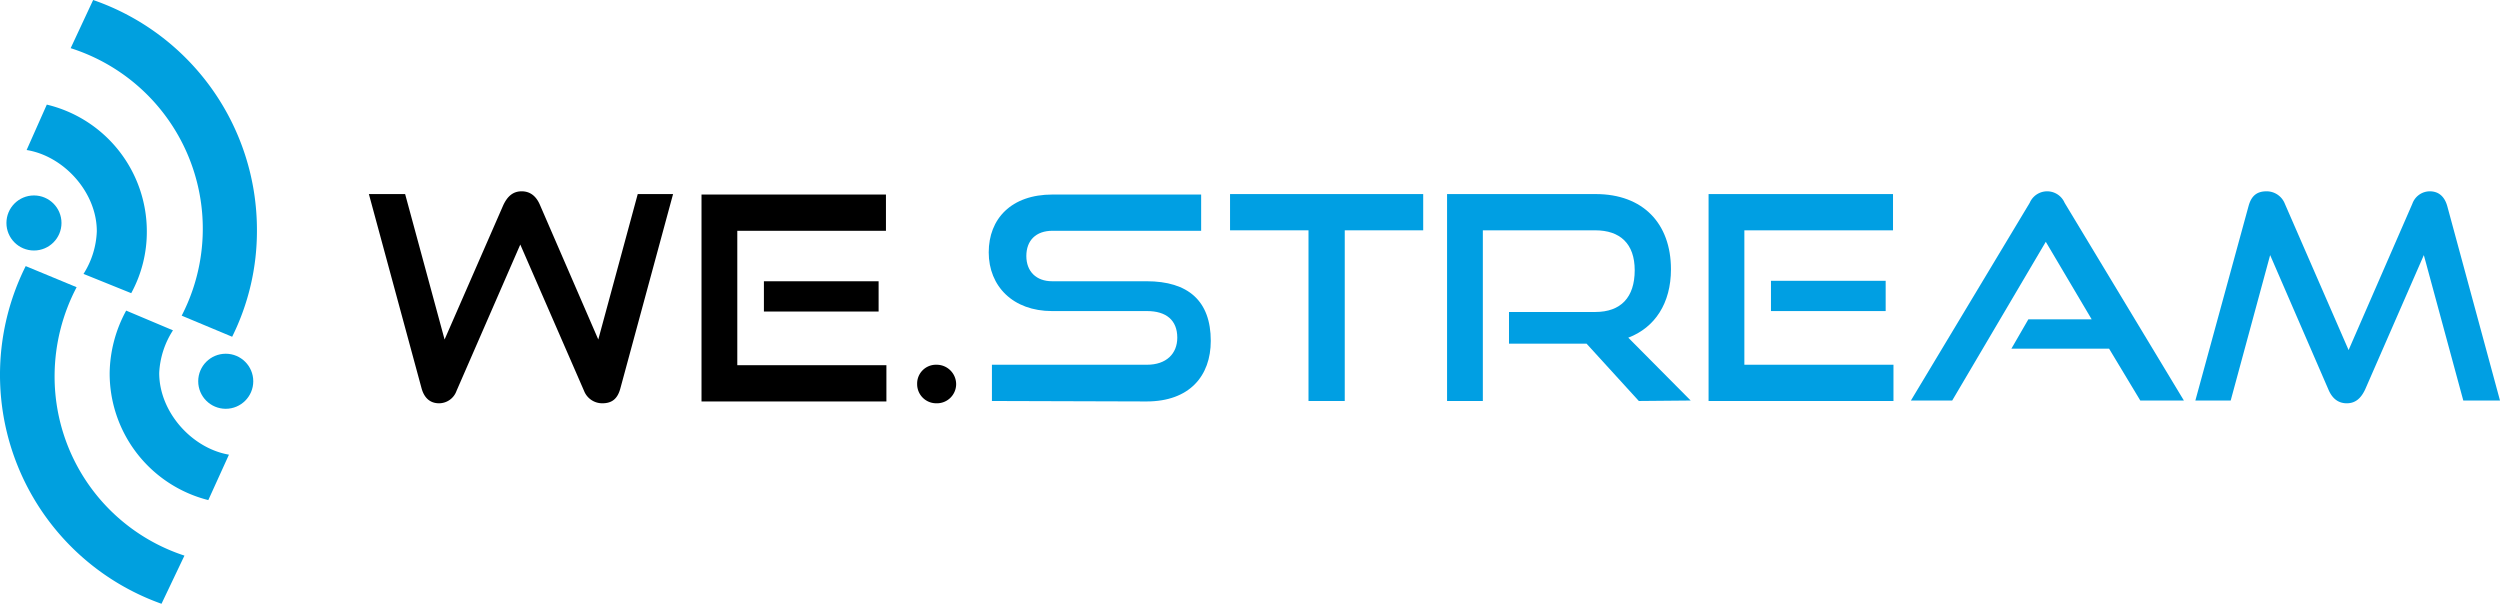 <svg xmlns="http://www.w3.org/2000/svg" width="544.902" height="131.6" viewBox="0 0 544.902 131.6"><g id="we-stream-landscape-blauw" transform="translate(-70.798 -124.2)"><g id="Laag_1_00000041287408503766918900000002036427819718458267_"><path id="Path_353" data-name="Path 353" d="M223.7,211.7V166.6h40.2v7.9H231.5v29.3H264v7.9Zm13.6-19.6v-6.6h25v6.6Z"></path><path id="Path_354" data-name="Path 354" d="M274.9,212.1a4.161,4.161,0,0,1-4.2-4.2,4.1,4.1,0,0,1,4.2-4.2,4.247,4.247,0,0,1,4.3,4.2A4.185,4.185,0,0,1,274.9,212.1Z"></path><path id="Path_355" data-name="Path 355" d="M287,211.6v-7.9h33.8c4.2,0,6.6-2.4,6.6-5.9,0-3.8-2.4-5.8-6.6-5.8H300.1c-8.5,0-13.8-5.4-13.8-12.8,0-7.3,4.9-12.6,13.9-12.6h32.4v7.9H300.2c-3.6,0-5.7,2.1-5.7,5.5s2.2,5.5,5.6,5.5h20.6c9.1,0,14,4.3,14,13,0,7.6-4.6,13.2-14,13.2Z" fill="#009fe3"></path><path id="Path_356" data-name="Path 356" d="M356,211.6V174.4H338.9v-7.9H381v7.9H363.9v37.2Z" fill="#009fe3"></path><path id="Path_357" data-name="Path 357" d="M428,211.6l-11.4-12.5H399.7v-6.9h18.8c5.6,0,8.6-3.2,8.6-9.1,0-5.8-3.2-8.7-8.6-8.7H394v37.2h-7.8V166.5h32.4c10.3,0,16.4,6.4,16.4,16.4,0,7.4-3.5,12.7-9.3,14.9l13.6,13.7Z" fill="#009fe3"></path><path id="Path_358" data-name="Path 358" d="M443.2,211.6V166.5h40.2v7.9H451v29.3h32.5v7.9ZM456.8,192v-6.6h25V192Z" fill="#009fe3"></path><path id="Path_359" data-name="Path 359" d="M537.3,211.5l-6.8-11.3H509.2l3.7-6.4h13.8l-10-16.9-20.4,34.6h-9l25.9-43.1a4.138,4.138,0,0,1,7.6,0l26,43.1Z" fill="#009fe3"></path><path id="Path_360" data-name="Path 360" d="M607.7,211.5l-8.6-31.7-12.8,29.3c-.9,1.9-2.1,3-4,3s-3.2-1.1-4-3l-12.7-29.3L557,211.5h-7.7l11.6-42.4c.6-2.2,1.8-3.2,3.9-3.2a4.259,4.259,0,0,1,4,2.7l13.9,31.9,13.9-31.9a4.052,4.052,0,0,1,3.8-2.7c1.9,0,3.2,1.1,3.8,3.2l11.5,42.4Z" fill="#009fe3"></path><path id="Path_361" data-name="Path 361" d="M159.1,166.5l8.6,31.7,12.8-29.3c.9-1.9,2.1-3,4-3s3.2,1.1,4,3l12.7,29.3,8.6-31.7h7.7L206,208.9c-.6,2.2-1.8,3.2-3.9,3.2a4.259,4.259,0,0,1-4-2.7l-13.9-31.9-13.9,31.9a4.052,4.052,0,0,1-3.8,2.7c-1.9,0-3.2-1.1-3.8-3.2l-11.5-42.4Z"></path><path id="Path_362" data-name="Path 362" d="M121.4,197.6a51.863,51.863,0,0,0,5.4-23.3,53.016,53.016,0,0,0-35.7-50.1l-4.9,10.5A41.295,41.295,0,0,1,110.4,193Z" fill="#00a0df"></path><path id="Path_363" data-name="Path 363" d="M99.4,188.1a27.886,27.886,0,0,0,3.4-13.5A28.412,28.412,0,0,0,81,147l-4.4,9.9c8.1,1.3,15.3,9.2,15.3,17.7a18.545,18.545,0,0,1-2.9,9.3Z" fill="#00a0df"></path><path id="Path_364" data-name="Path 364" d="M76.4,182.2A52.959,52.959,0,0,0,106,255.8l5-10.5a41.052,41.052,0,0,1-28.3-39.5,41.791,41.791,0,0,1,4.8-19Z" fill="#00a0df"></path><path id="Path_365" data-name="Path 365" d="M98.3,191.9a29.2,29.2,0,0,0-3.6,13.5,28.464,28.464,0,0,0,21.5,27.8l4.5-9.9c-8.1-1.4-15.2-9.3-15.2-17.8a18.641,18.641,0,0,1,3-9.3Z" fill="#00a0df"></path></g><circle id="Ellipse_243" data-name="Ellipse 243" cx="6" cy="6" r="6" transform="translate(114 201.3)" fill="#00a0df"></circle><circle id="Ellipse_244" data-name="Ellipse 244" cx="6" cy="6" r="6" transform="translate(72.2 166.8)" fill="#00a0df"></circle></g></svg>